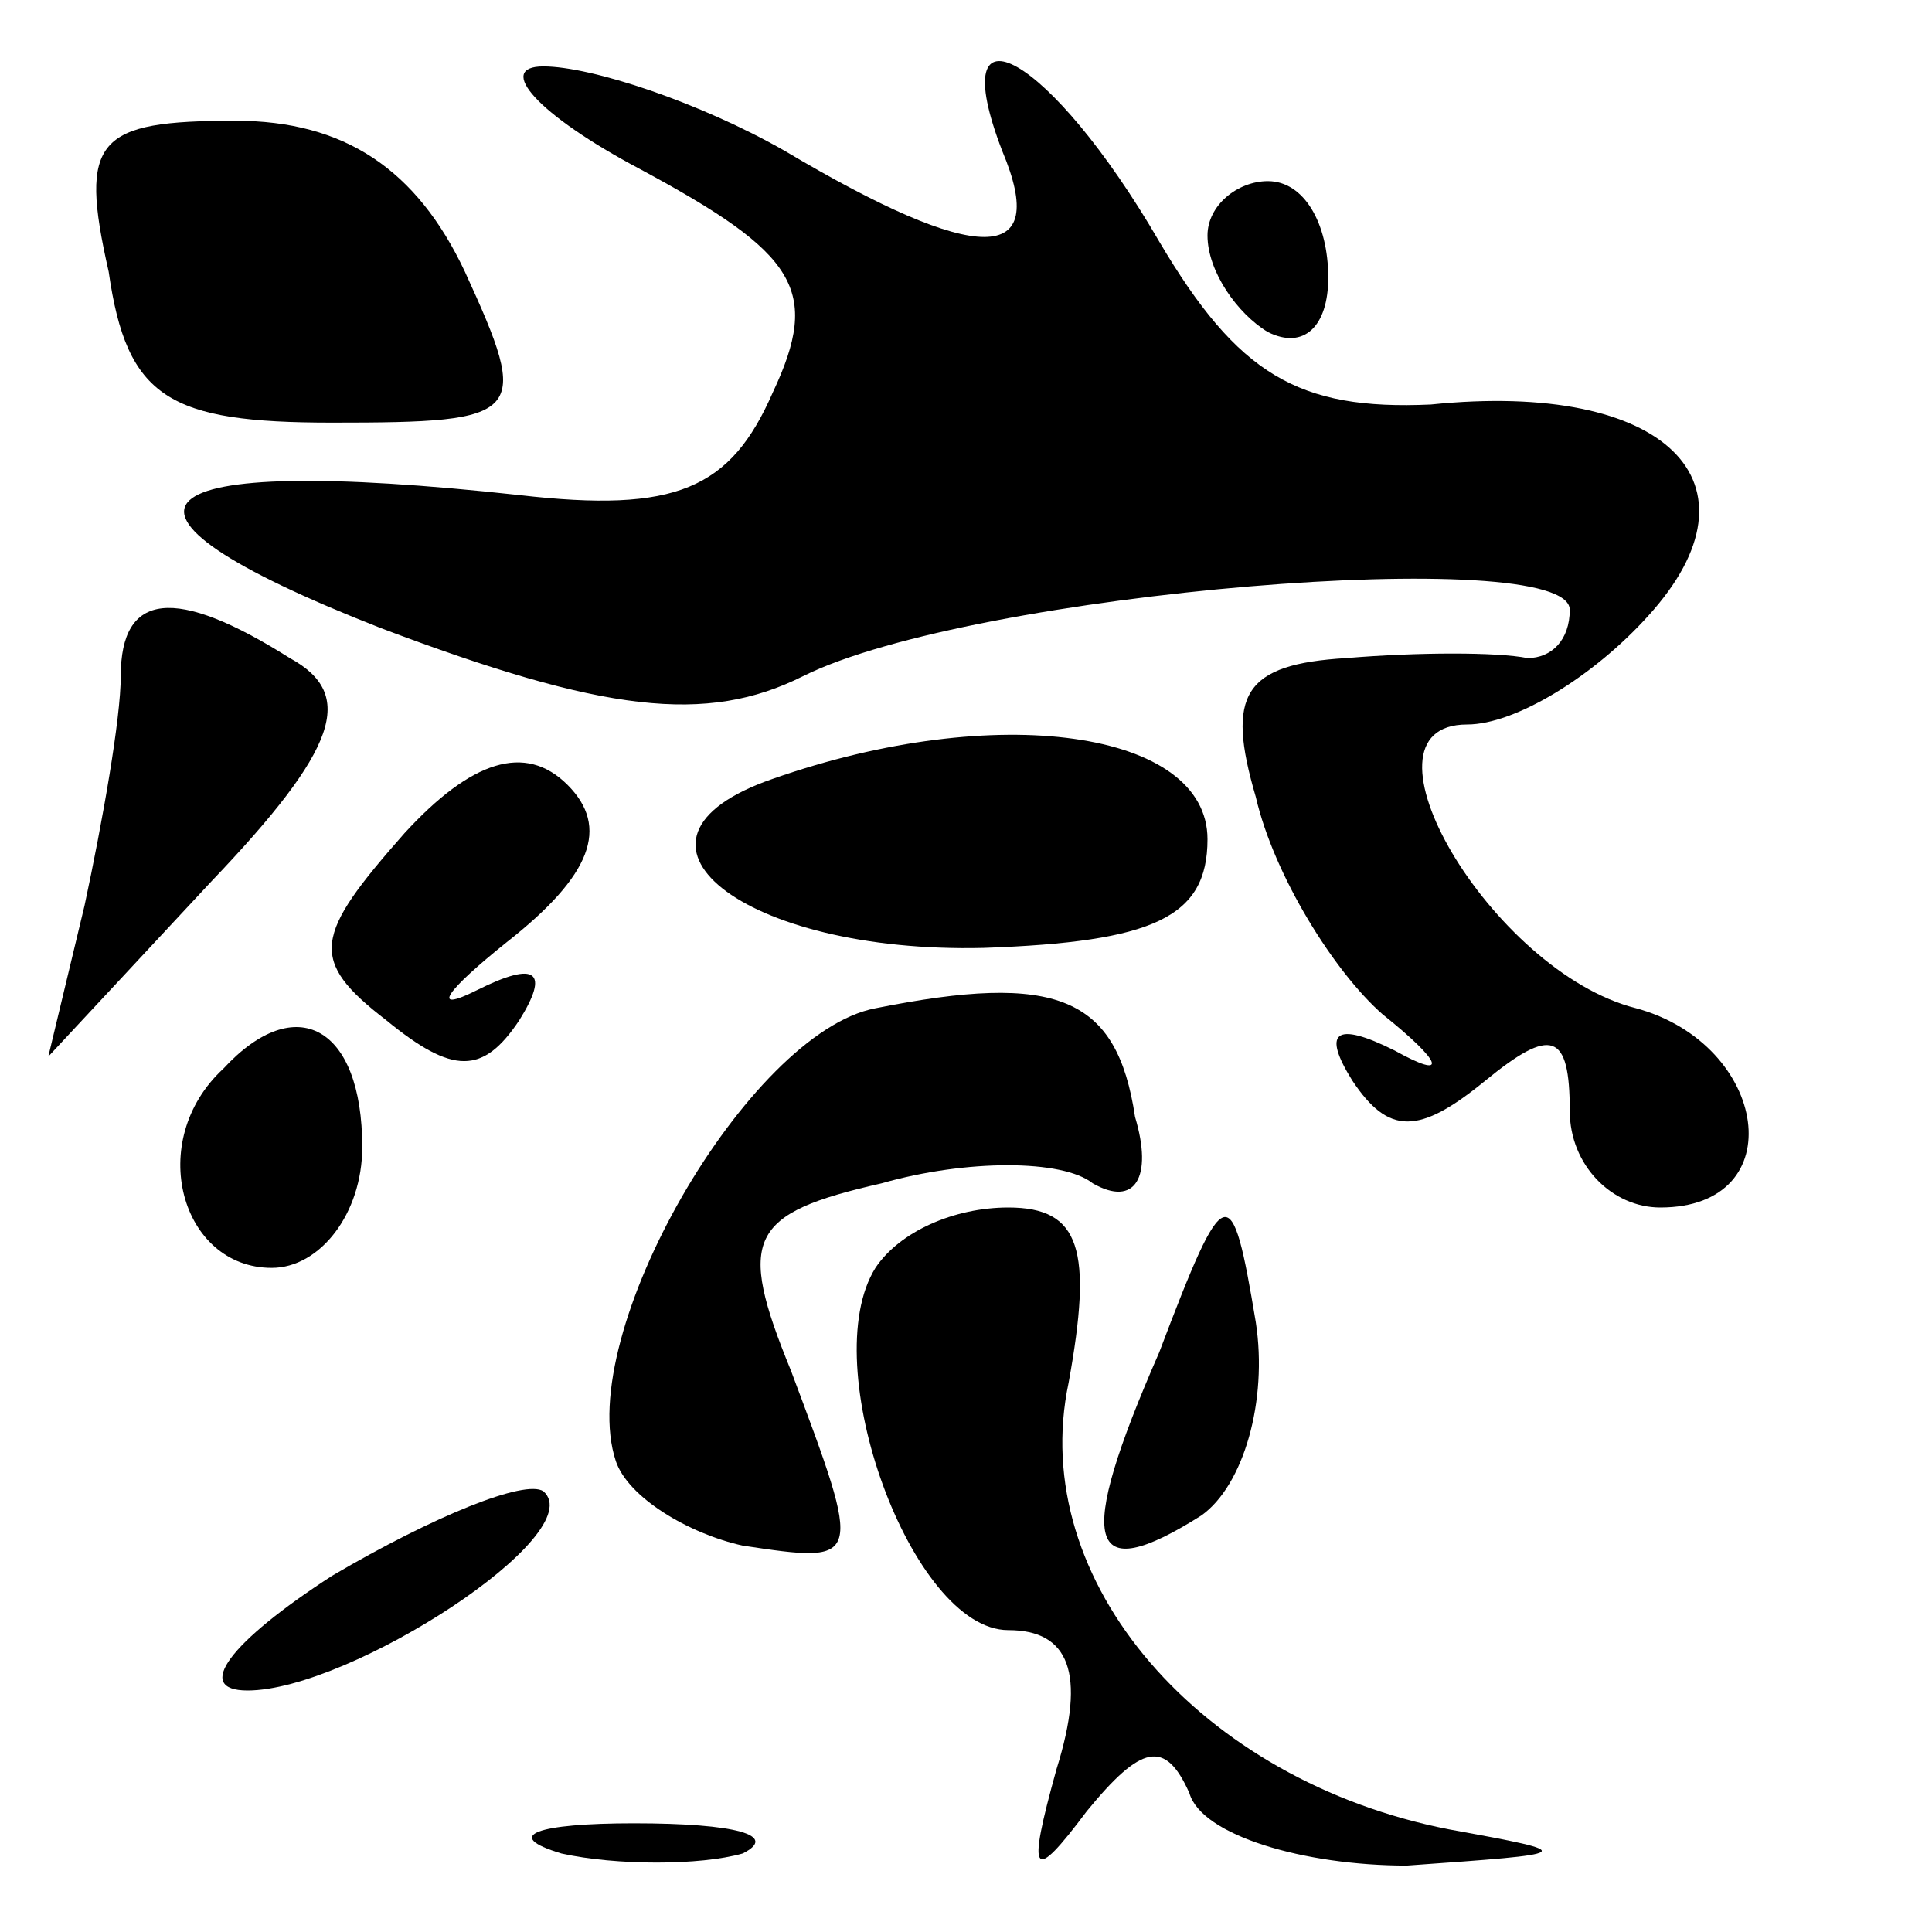 <?xml version="1.0" standalone="no"?>
<!DOCTYPE svg PUBLIC "-//W3C//DTD SVG 20010904//EN"
 "http://www.w3.org/TR/2001/REC-SVG-20010904/DTD/svg10.dtd">
<svg version="1.0" xmlns="http://www.w3.org/2000/svg"
 width="32pt" height="32pt" viewBox="0 0 32 32"
 preserveAspectRatio="xMidYMid meet">
<g transform="translate(0,32) scale(0.1,-0.1)"
fill="#000000" stroke="none">
<path fill="#000000" stroke="none" d="M106 292 c26 -14 30 -20 22 -37 -7 -16
-16 -20 -42 -17 -64 7 -74 -2 -23 -22 37 -14 54 -16 70 -8 28 14 127 22 127
11 0 -5 -3 -8 -7 -8 -5 1 -18 1 -30 0 -17 -1 -20 -6 -15 -23 3 -13 13 -29 21
-36 10 -8 11 -11 2 -6 -10 5 -12 3 -7 -5 6 -9 11 -9 22 0 11 9 14 8 14 -5 0
-9 7 -16 15 -16 22 0 18 27 -4 33 -24 6 -48 47 -28 47 8 0 21 8 30 18 20 22 3
39 -36 35 -22 -1 -32 5 -45 27 -18 31 -36 41 -26 15 8 -19 -4 -19 -36 0 -14 8
-32 14 -40 14 -8 0 -1 -8 16 -17z"/>
<path fill="#000000" stroke="none" d="M18 275 c3 -21 10 -25 37 -25 32 0 33
1 22 25 -8 17 -20 25 -38 25 -23 0 -26 -3 -21 -25z"/>
<path fill="#000000" stroke="none" d="M200 281 c0 -6 5 -13 10 -16 6 -3 10 1
10 9 0 9 -4 16 -10 16 -5 0 -10 -4 -10 -9z"/>
<path fill="#000000" stroke="none" d="M20 208 c0 -7 -3 -24 -6 -38 l-6 -25
27 29 c21 22 24 31 13 37 -19 12 -28 11 -28 -3z"/>
<path fill="#000000" stroke="none" d="M67 182 c-15 -17 -16 -21 -3 -31 11 -9
16 -9 22 0 5 8 3 10 -7 5 -8 -4 -5 0 5 8 14 11 17 19 10 26 -7 7 -16 4 -27 -8z"/>
<path fill="#000000" stroke="none" d="M128 191 c-29 -10 -5 -29 35 -28 28 1
37 5 37 18 0 18 -35 23 -72 10z"/>
<path fill="#000000" stroke="none" d="M145 153 c-21 -4 -50 -54 -43 -75 2 -6
12 -12 21 -14 20 -3 20 -3 8 29 -9 22 -7 26 15 31 14 4 30 4 35 0 7 -4 10 1 7
11 -3 20 -13 24 -43 18z"/>
<path fill="#000000" stroke="none" d="M37 143 c-13 -12 -7 -33 8 -33 8 0 15
9 15 20 0 20 -11 26 -23 13z"/>
<path fill="#000000" stroke="none" d="M145 110 c-10 -16 6 -60 22 -60 10 0
13 -7 8 -23 -5 -18 -4 -19 5 -7 9 11 13 12 17 3 2 -7 19 -12 36 -12 28 2 29 2
7 6 -41 8 -70 41 -63 74 4 22 2 29 -10 29 -9 0 -18 -4 -22 -10z"/>
<path fill="#000000" stroke="none" d="M192 96 c-14 -32 -12 -39 7 -27 7 5 11
19 9 32 -4 24 -5 24 -16 -5z"/>
<path fill="#000000" stroke="none" d="M55 59 c-17 -11 -23 -19 -14 -19 17 0
57 26 49 33 -3 2 -18 -4 -35 -14z"/>
<path fill="#000000" stroke="none" d="M93 13 c9 -2 23 -2 30 0 6 3 -1 5 -18
5 -16 0 -22 -2 -12 -5z"/>
</g>
</svg>
